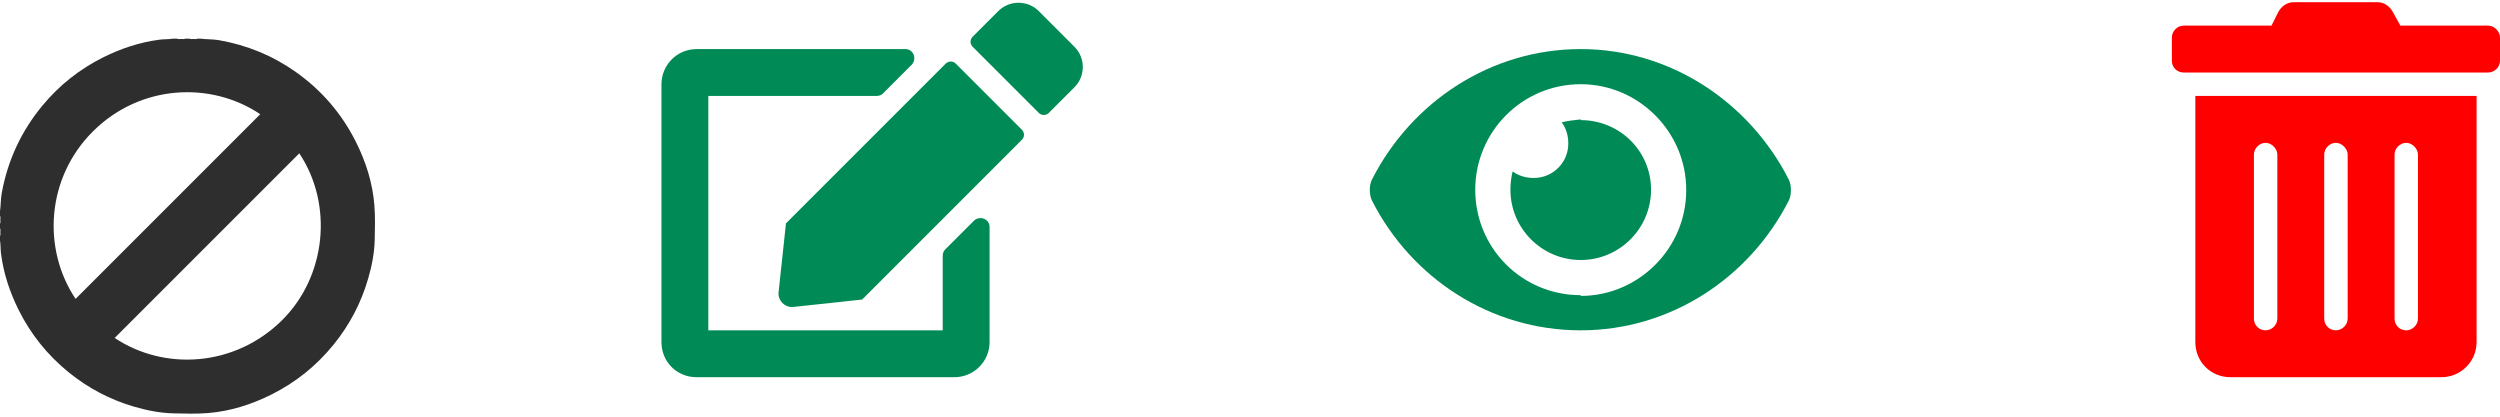 <svg width="60" height="10" viewBox="0 0 60 10" fill="none" xmlns="http://www.w3.org/2000/svg">
<path d="M42.93 4.307C41.98 2.443 40.082 1.178 37.938 1.178C35.775 1.178 33.877 2.443 32.928 4.307C32.893 4.377 32.875 4.465 32.875 4.553C32.875 4.658 32.893 4.746 32.928 4.816C33.877 6.68 35.775 7.928 37.938 7.928C40.082 7.928 41.98 6.68 42.93 4.816C42.965 4.746 42.982 4.658 42.982 4.57C42.982 4.465 42.965 4.377 42.93 4.307ZM37.938 7.084C36.531 7.084 35.406 5.959 35.406 4.553C35.406 3.164 36.531 2.021 37.938 2.021C39.326 2.021 40.469 3.164 40.469 4.553V4.57C40.469 5.959 39.326 7.102 37.938 7.102V7.084ZM37.938 2.865C37.779 2.883 37.621 2.9 37.48 2.936C37.586 3.076 37.639 3.252 37.639 3.445C37.639 3.902 37.27 4.271 36.812 4.271C36.619 4.271 36.443 4.219 36.303 4.113C36.268 4.254 36.25 4.412 36.25 4.553C36.25 5.484 37.006 6.24 37.938 6.24C38.869 6.24 39.625 5.484 39.625 4.553C39.625 3.621 38.869 2.883 37.938 2.883V2.865Z" fill="#008B56"/>
<path d="M22.941 1.529C22.871 1.459 22.766 1.459 22.695 1.529L18.863 5.361L18.688 6.996C18.652 7.207 18.846 7.4 19.057 7.365L20.691 7.189L24.523 3.357C24.594 3.287 24.594 3.182 24.523 3.111L22.941 1.529ZM25.789 1.125L24.928 0.264C24.664 0 24.225 0 23.961 0.264L23.346 0.879C23.275 0.949 23.275 1.055 23.346 1.125L24.928 2.707C24.998 2.777 25.104 2.777 25.174 2.707L25.789 2.092C26.053 1.828 26.053 1.389 25.789 1.125ZM22.625 6.152V7.928H17V2.303H21.025C21.096 2.303 21.148 2.285 21.184 2.25L21.887 1.547C22.01 1.406 21.922 1.178 21.729 1.178H16.719C16.244 1.178 15.875 1.564 15.875 2.021V8.209C15.875 8.684 16.244 9.053 16.719 9.053H22.906C23.363 9.053 23.75 8.684 23.75 8.209V5.449C23.75 5.256 23.521 5.168 23.381 5.291L22.678 5.994C22.643 6.029 22.625 6.082 22.625 6.152Z" fill="#008B56"/>
<path d="M52.688 8.209C52.688 8.684 53.057 9.053 53.531 9.053H58.594C59.051 9.053 59.438 8.684 59.438 8.209V2.303H52.688V8.209ZM57.469 3.709C57.469 3.568 57.592 3.428 57.75 3.428C57.891 3.428 58.031 3.568 58.031 3.709V7.646C58.031 7.805 57.891 7.928 57.75 7.928C57.592 7.928 57.469 7.805 57.469 7.646V3.709ZM55.781 3.709C55.781 3.568 55.904 3.428 56.062 3.428C56.203 3.428 56.344 3.568 56.344 3.709V7.646C56.344 7.805 56.203 7.928 56.062 7.928C55.904 7.928 55.781 7.805 55.781 7.646V3.709ZM54.094 3.709C54.094 3.568 54.217 3.428 54.375 3.428C54.516 3.428 54.656 3.568 54.656 3.709V7.646C54.656 7.805 54.516 7.928 54.375 7.928C54.217 7.928 54.094 7.805 54.094 7.646V3.709ZM59.719 0.615H57.609L57.434 0.299C57.363 0.158 57.223 0.053 57.065 0.053H55.043C54.885 0.053 54.744 0.158 54.674 0.299L54.516 0.615H52.406C52.248 0.615 52.125 0.756 52.125 0.896V1.459C52.125 1.617 52.248 1.74 52.406 1.74H59.719C59.859 1.74 60 1.617 60 1.459V0.896C60 0.756 59.859 0.615 59.719 0.615Z" fill="#FF0000"/>
<path d="M8.985 4.926C8.943 4.392 8.783 3.887 8.544 3.41C8.206 2.733 7.727 2.174 7.11 1.735C6.55 1.337 5.93 1.082 5.254 0.964C5.107 0.939 4.958 0.947 4.811 0.928C4.788 0.928 4.764 0.928 4.741 0.928C4.708 0.947 4.672 0.932 4.637 0.937C4.607 0.932 4.576 0.946 4.548 0.928C4.512 0.928 4.477 0.928 4.442 0.928C4.414 0.946 4.382 0.932 4.352 0.937C4.318 0.932 4.282 0.947 4.249 0.928C4.214 0.928 4.179 0.928 4.144 0.928C4.041 0.946 3.935 0.938 3.832 0.952C3.357 1.013 2.908 1.162 2.482 1.374C1.912 1.657 1.422 2.046 1.016 2.537C0.511 3.148 0.189 3.842 0.044 4.621C0.016 4.77 0.021 4.922 0 5.071C0 5.107 0 5.142 0 5.177C0.019 5.21 0.005 5.246 0.009 5.28C0.005 5.31 0.018 5.342 0 5.37C0 5.405 0 5.44 0 5.475C0.018 5.504 0.005 5.535 0.009 5.565C0.005 5.6 0.019 5.635 0 5.669C0 5.704 0 5.739 0 5.774C0.018 5.877 0.011 5.982 0.024 6.086C0.085 6.561 0.234 7.01 0.446 7.436C0.738 8.023 1.141 8.524 1.65 8.937C2.117 9.315 2.639 9.591 3.217 9.76C3.523 9.849 3.834 9.912 4.156 9.92C4.437 9.927 4.718 9.936 4.997 9.913C5.531 9.869 6.035 9.708 6.512 9.47C7.098 9.178 7.599 8.774 8.011 8.265C8.391 7.795 8.667 7.27 8.835 6.689C8.924 6.385 8.985 6.078 8.993 5.758C8.999 5.48 9.008 5.202 8.985 4.926ZM2.228 3.156C3.363 2.023 5.061 1.945 6.246 2.741C4.769 4.218 3.291 5.696 1.814 7.173C1.005 5.963 1.117 4.265 2.228 3.156ZM6.761 7.694C5.637 8.798 3.959 8.912 2.752 8.111C4.227 6.636 5.704 5.158 7.183 3.68C8.007 4.915 7.828 6.645 6.761 7.694Z" fill="#2E2E2E"/>
</svg>
